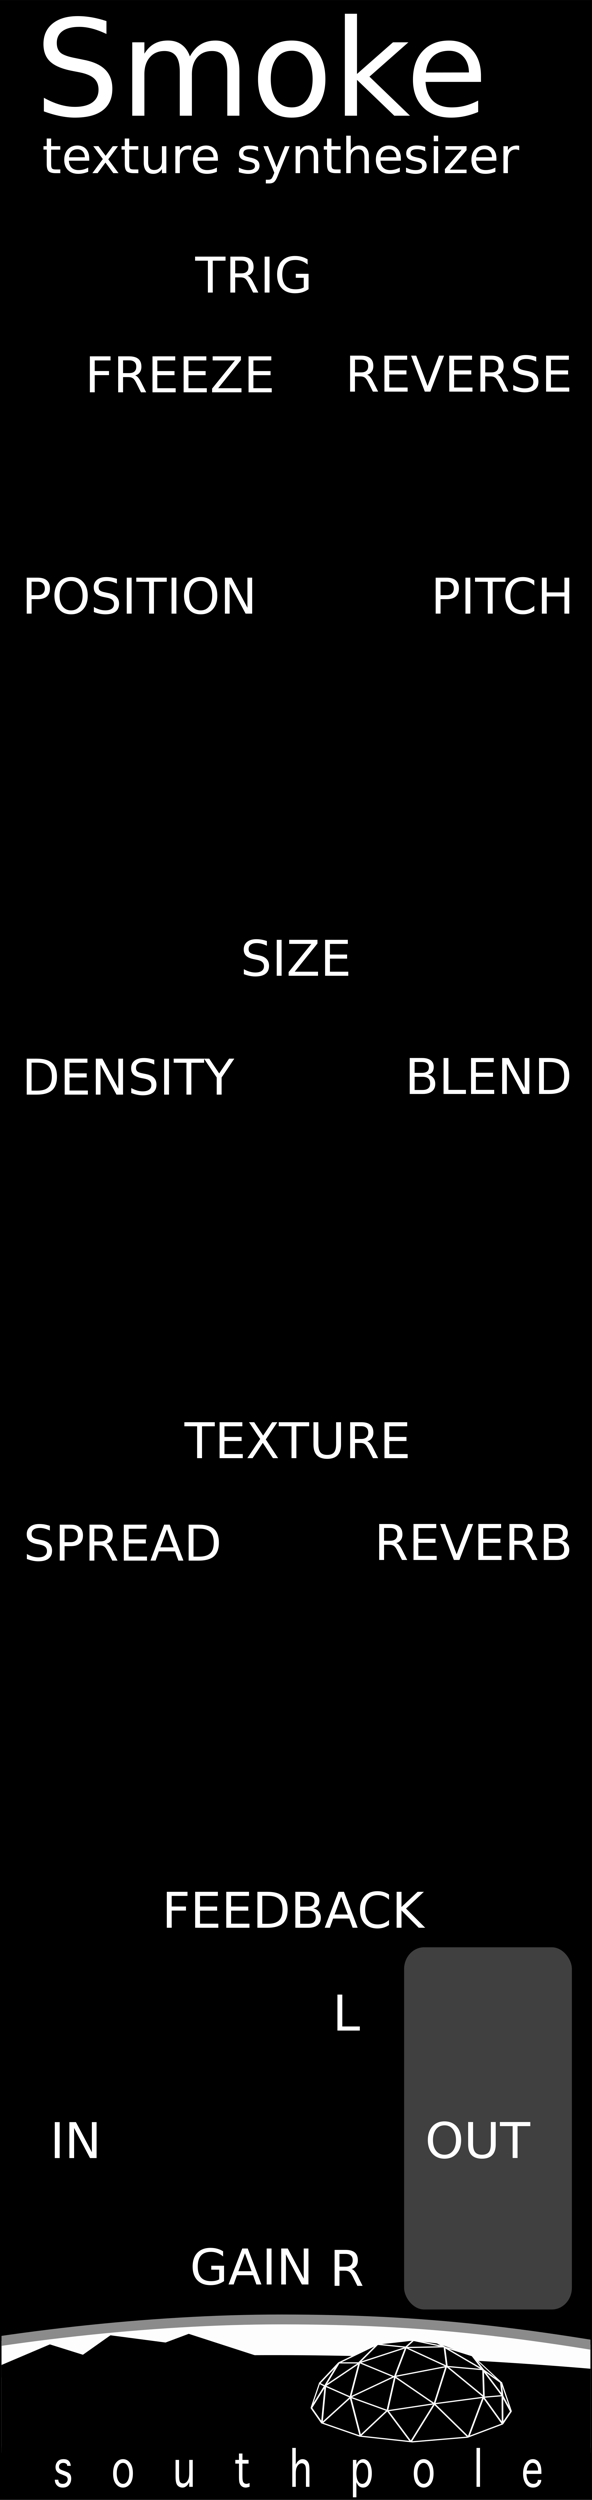 <svg xmlns="http://www.w3.org/2000/svg" xmlns:xlink="http://www.w3.org/1999/xlink" width="90" height="380" viewBox="0 0 23.813 100.542">
    <defs>
        <linearGradient id="b">
            <stop offset="0" stop-color="#fff"/>
            <stop offset="1" stop-opacity="0"/>
        </linearGradient>
        <linearGradient id="a">
            <stop offset="0" stop-color="#fdfdfd"/>
            <stop offset="1" stop-color="#fdfdfd"/>
        </linearGradient>
        <radialGradient gradientUnits="userSpaceOnUse" gradientTransform="matrix(.422 0 0 .027 -105.982 272.192)" r="69.827" fy="856.052" fx="285.494" cy="856.052" cx="285.494" id="d" xlink:href="#a"/>
        <linearGradient gradientUnits="userSpaceOnUse" y2="832.532" x2="279.915" y1="830.884" x1="268.967" id="h" xlink:href="#b" gradientTransform="matrix(.265 0 0 .265 -59.861 72.341)"/>
        <clipPath clipPathUnits="userSpaceOnUse" id="j">
            <path fill="#fff" stroke="gray" stroke-width="1.664" d="M176.059 41.761h115.198v45.223H176.059z"/>
        </clipPath>
        <clipPath clipPathUnits="userSpaceOnUse" id="i">
            <path fill="#fff" stroke="gray" stroke-width=".388" d="M4.03 289.485h23.689v11.965H4.03z"/>
        </clipPath>
        <clipPath clipPathUnits="userSpaceOnUse" id="g">
            <path fill="#fff" stroke="gray" stroke-width=".388" d="M4.03 289.485h23.689v11.965H4.03z"/>
        </clipPath>
        <clipPath clipPathUnits="userSpaceOnUse" id="f">
            <path fill="#fff" stroke="gray" stroke-width="1.627" d="M233.601-18.821h99.346v50.18h-99.346z"/>
        </clipPath>
        <clipPath clipPathUnits="userSpaceOnUse" id="e">
            <path fill="#fff" stroke="gray" stroke-width=".388" d="M4.03 289.485h23.689v11.965H4.03z"/>
        </clipPath>
        <clipPath clipPathUnits="userSpaceOnUse" id="c">
            <path fill="#fff" stroke="gray" stroke-width=".388" d="M4.03 289.485h23.689v11.965H4.03z"/>
        </clipPath>
    </defs>
    <g transform="translate(0 -196.458)">
        <path d="M0 196.458h23.813V297H0z" fill-rule="evenodd"/>
        <rect width="6.749" height="14.568" x="16.255" y="274.775" rx=".806" ry=".874" fill="#404040"/>
        <flowRoot transform="matrix(.265 0 0 .265 -58.46 115.922)" style="line-height:125%" xml:space="preserve" font-style="normal" font-weight="400" font-size="10" font-family="sans-serif" letter-spacing="0" word-spacing="0" fill="#000" fill-opacity="1" stroke="none" stroke-width="1" stroke-linecap="butt" stroke-linejoin="miter" stroke-opacity="1">
            <flowRegion>
                <path d="M323.249 35.538h7.829v72.478h-7.829z"/>
            </flowRegion>
            <flowPara/>
        </flowRoot>
        <path clip-path="url(#c)" d="M31.483 294.933l-17.042-.125-14.418.125-.878-3.47c4.81-1.004 10.75-1.724 16.17-1.72 5.716.006 9.887.467 17.047 1.845z" fill="url(#d)" stroke="#8b8b8b" stroke-width=".397" transform="translate(-3.969)"/>
        <path clip-path="url(#e)" d="M0 291.993c10.904-1.21 21.546-.99 31.75.123l-.033 3.296H0z" transform="translate(-3.969)"/>
        <g clip-path="url(#f)" transform="matrix(.238 0 0 .238 -55.64 293.973)">
            <path d="M291.232-10.527l6.43-3.034 5.953-.742 4.222.511 5.886 2.16 4.683 4.37z" fill-rule="evenodd"/>
            <g stroke="#fff">
                <g color="#000" fill="none" stroke-linejoin="bevel">
                    <path d="M2.117 188.81l18.113 36.226 65.551 31.913 90.564 13.8 94.877-11.213 60.376-31.913 14.663-30.188-14.663-37.951.324 67.923-33.1-64.473-25.875 96.602-58.651-80.214-40.538 91.427-40.538-75.902-46.576 61.239-17.098-92.852-49.316 62.663 6.037-89.702 44.241 27.296 63.574 32.218 80-16.819 86.466-15.957 31.051-3.666-33.279-62.05 1.366 64.853-64.689-74.392-20.7 91.427-69.001-66.198-75.902 50.026L84.751 80.38l-59.346 55.816 24.151-56.064h34.501l81.077-37.088-18.975 69.864 89.702-24.15 62.101 7.762-66.314-54.334 4.212 46.571-70.726-45.713 66.414-1.725-53.476-15.525-12.938 16.388-49.164-6.9-66.414 44.85-33.333 49.417 9.183 6.647L2.118 188.81z" stroke-width="2.892" transform="matrix(.098 0 0 .07 286.195 -16.043)"/>
                    <path d="M133.17 195.51l12.99-80.876-61.407-35.517 32.081-44.697 28.463-4.313 32.776-5.175 41.401 6.9 12.938 10.35 47.438 20.7 18.975 34.501 30.188 30.188 2.803 31.913" stroke-width="2.892" transform="matrix(.098 0 0 .07 286.195 -16.043)"/>
                    <path d="M329.01 126.71l-49.16-63.83-59.77-31.05M1.926 188.186L16.11 129.84" stroke-width="2" transform="matrix(.098 0 0 .07 286.195 -16.043)"/>
                </g>
            </g>
            <path d="M320.187-2.25l-1.666-4.93" fill="none" stroke="#fff" stroke-width=".2"/>
        </g>
        <path clip-path="url(#i)" d="M2.826 292.087l3.149-1.34 1.329.417 1.108-.783 2.215.291.933-.35 3.024.98-1.042.478-9.503.292z" fill-rule="evenodd" transform="translate(-3.969)"/>
        <g clip-path="url(#j)" transform="matrix(.206 0 0 .265 -36.142 278.436)" style="line-height:125%" font-weight="400" font-size="7.5" font-family="Geneva" letter-spacing="0" word-spacing="0" fill="#fff">
            <path d="M186.153 66.995h.681v.015q0 .263.201.44.202.171.682.171.42 0 .68-.205.264-.205.264-.483 0-.377-.512-.535l-.348-.106-.23-.073-.473-.147q-.81-.296-.81-.985 0-.483.392-.85.392-.366 1.165-.366.761 0 1.084.315.322.311.322.692v.015h-.685v-.015q0-.205-.209-.322-.205-.117-.549-.117-.41 0-.63.172-.216.168-.216.417 0 .19.14.312.142.117.475.212l.33.092.238.07q.498.142.619.2.124.06.249.15.172.133.253.32.084.186.084.435 0 .579-.418.974-.413.396-1.212.396-.505 0-.838-.15-.334-.15-.531-.414-.198-.267-.198-.615v-.015zM199.465 68.189q-.802 0-1.37-.542-.564-.546-.564-1.619 0-1.07.564-1.611.568-.546 1.37-.546.798 0 1.362.546.568.542.568 1.611 0 1.073-.568 1.619-.564.542-1.362.542zm0-.568q.549 0 .882-.436.337-.439.337-1.157 0-.714-.337-1.15-.333-.44-.882-.44-.553 0-.89.44-.334.436-.334 1.15 0 .718.334 1.157.337.436.89.436zM212.4 63.985h.68v4.09h-.68v-.714q-.213.33-.418.495-.205.164-.421.249-.217.084-.473.084-.567 0-.963-.319-.396-.322-.396-1.292v-2.593h.682v2.307q0 .897.238 1.084.238.187.59.187.303 0 .57-.176.272-.18.429-.498.161-.322.161-.894v-2.01zM224.18 67.497v.571q-.498.12-.762.12-.38 0-.688-.153-.304-.154-.465-.447-.158-.293-.158-.934v-2.102h-.71v-.567h.71v-.967h.682v.967h1.193v.567h-1.193v1.908q0 .542.084.755.084.208.263.307.184.1.436.1.202 0 .608-.125zM233.2 68.075h-.681v-5.91h.68v2.527q.217-.334.418-.495.206-.161.425-.242.224-.084.495-.084.384 0 .688.158.308.157.476.465.169.304.169.978v2.603h-.682v-2.31q0-.55-.073-.777-.073-.23-.278-.359-.205-.132-.469-.132-.3 0-.571.176-.271.176-.436.49-.161.316-.161.902v2.01zM245.04 69.665h-.682v-5.68h.682v.71q.212-.362.402-.513.194-.15.436-.23.242-.08.498-.08.469 0 .857.256.388.252.6.758.217.505.217 1.135 0 .934-.45 1.553-.447.615-1.257.615-.26 0-.494-.077-.23-.073-.41-.22-.18-.15-.4-.53v2.303zm0-3.633q0 .696.3 1.142.3.447.846.447.498 0 .827-.395.33-.396.33-1.183 0-.92-.348-1.275-.348-.358-.795-.358-.322 0-.604.197-.278.194-.417.583-.14.384-.14.842zM258.176 68.189q-.802 0-1.37-.542-.564-.546-.564-1.619 0-1.07.564-1.611.568-.546 1.37-.546.798 0 1.362.546.567.542.567 1.611 0 1.073-.567 1.619-.564.542-1.362.542zm0-.568q.549 0 .882-.436.337-.439.337-1.157 0-.714-.337-1.15-.333-.44-.882-.44-.553 0-.89.44-.334.436-.334 1.15 0 .718.334 1.157.337.436.89.436zM269.177 68.075h-.682v-5.91h.682v5.91zM280.456 67.024h.681v.037q0 .27-.216.553-.216.282-.571.428-.356.147-.817.147-.934 0-1.443-.604-.505-.605-.505-1.528 0-.944.534-1.563.539-.623 1.385-.623.465 0 .842.202.377.201.597.63.22.424.22 1.186v.227h-2.904q0 .656.351 1.08.355.425.982.425.45 0 .655-.172.209-.176.209-.388v-.037zm-2.154-1.42h2.209v-.081q0-.286-.14-.553-.135-.271-.377-.4-.241-.131-.564-.131-.38 0-.703.307-.322.304-.425.857z" style="-inkscape-font-specification:Geneva"/>
        </g>
        <g font-size="1.984" fill="#fff">
            <path d="M1.27 219.851v.544h.247q.137 0 .211-.07.075-.072.075-.202t-.075-.201q-.074-.07-.211-.07h-.246zm-.195-.16h.442q.243 0 .367.11.125.11.125.322 0 .214-.125.323-.124.11-.367.11h-.246v.581h-.196v-1.447zM2.86 219.823q-.213 0-.34.16-.124.158-.124.432 0 .273.125.432.126.16.339.16.213 0 .337-.16.125-.159.125-.432 0-.274-.125-.433-.124-.159-.337-.159zm0-.159q.304 0 .486.205.183.203.183.546 0 .342-.183.547-.182.203-.486.203-.305 0-.488-.203-.183-.204-.183-.547 0-.343.183-.546.183-.205.488-.205zM4.702 219.738v.19q-.112-.053-.21-.079-.1-.026-.191-.026-.16 0-.247.062t-.087.177q0 .095.058.145.058.048.219.078l.118.025q.219.041.322.147.105.104.105.28 0 .211-.141.32-.14.108-.413.108-.103 0-.22-.023-.114-.023-.238-.069v-.202q.119.067.233.101.114.034.225.034.168 0 .259-.066.09-.066.09-.188 0-.106-.065-.166-.065-.06-.214-.09l-.12-.024q-.219-.043-.316-.136-.098-.093-.098-.259 0-.192.134-.302.136-.11.373-.11.102 0 .208.018.105.018.216.055zM5.098 219.69h.196v1.447h-.196v-1.447zM5.483 219.69h1.224v.165h-.514v1.282h-.197v-1.282h-.513v-.165zM6.9 219.69h.196v1.447H6.9v-1.447zM8.073 219.823q-.213 0-.34.16-.124.158-.124.432 0 .273.125.432.126.16.339.16.213 0 .337-.16.125-.159.125-.432 0-.274-.125-.433-.124-.159-.337-.159zm0-.159q.304 0 .486.205.182.203.182.546 0 .342-.182.547-.182.203-.486.203-.305 0-.489-.203-.182-.204-.182-.547 0-.343.182-.546.184-.205.489-.205zM9.048 219.69h.263l.642 1.21v-1.21h.19v1.447h-.264l-.642-1.21v1.21h-.19v-1.447z"/>
        </g>
        <g font-size="1.984" fill="#fff">
            <path d="M10.735 234.303v.191q-.112-.053-.21-.08-.1-.026-.191-.026-.16 0-.247.062t-.087.177q0 .096.058.145.058.048.219.079l.118.024q.219.041.322.147.105.105.105.281 0 .21-.141.319-.14.108-.413.108-.103 0-.22-.023-.114-.023-.239-.069v-.201q.12.067.234.1.114.034.225.034.167 0 .258-.065.092-.066.092-.188 0-.107-.066-.167-.065-.06-.214-.09l-.12-.024q-.219-.043-.316-.136-.098-.093-.098-.259 0-.192.134-.302.136-.11.373-.11.102 0 .208.018.105.018.216.055zM11.131 234.256h.196v1.446h-.196v-1.446zM11.633 234.256h1.137v.149l-.915 1.133h.937v.164H11.61v-.149l.914-1.133h-.892v-.164zM13.077 234.256h.914v.164h-.719v.429h.69v.164h-.69v.525h.737v.164h-.932v-1.446z"/>
        </g>
        <g font-size="1.984" fill="#fff">
            <path d="M17.721 219.851v.544h.246q.137 0 .211-.071.075-.07.075-.202 0-.13-.075-.2-.074-.07-.21-.07h-.247zm-.196-.16h.442q.243 0 .367.11.125.11.125.321 0 .215-.125.324-.124.11-.367.11h-.246v.58h-.196v-1.446zM18.723 219.69h.196v1.447h-.196v-1.447zM19.108 219.69h1.223v.165h-.513v1.282h-.197v-1.282h-.513v-.165zM21.492 219.802v.206q-.099-.092-.211-.137-.111-.046-.237-.046-.248 0-.38.152-.132.151-.132.438 0 .286.132.438.132.151.38.151.126 0 .237-.045.112-.046.211-.138v.205q-.103.07-.218.104-.114.035-.242.035-.329 0-.517-.2-.19-.202-.19-.55 0-.349.19-.55.188-.2.517-.2.13 0 .244.034.115.034.216.103zM21.796 219.69h.196v.593h.711v-.593h.196v1.447h-.196v-.689h-.71v.689h-.197v-1.447z"/>
        </g>
        <g font-size="1.984" fill="#fff">
            <path d="M8.818 288.13v-.388h-.32v-.16h.514v.62q-.114.08-.25.122-.137.041-.292.041-.34 0-.531-.197-.19-.2-.19-.553 0-.354.19-.552.192-.199.53-.199.142 0 .27.035.127.035.235.103v.208q-.109-.092-.23-.138-.123-.047-.258-.047-.265 0-.399.148-.133.149-.133.442 0 .293.133.441.134.148.4.148.103 0 .184-.017.082-.018.147-.056zM9.854 287.083l-.266.72h.532l-.266-.72zm-.11-.193h.221l.551 1.447h-.203l-.132-.371H9.53l-.132.371h-.206l.552-1.447zM10.727 286.89h.195v1.447h-.195v-1.447zM11.312 286.89h.263l.642 1.21v-1.21h.19v1.447h-.264l-.641-1.21v1.21h-.19v-1.447z"/>
        </g>
        <g font-size="1.984" fill="#fff">
            <path d="M1.27 239.196v1.125h.237q.3 0 .438-.136.14-.135.14-.428 0-.29-.14-.425-.138-.136-.438-.136h-.236zm-.195-.16h.402q.42 0 .618.175.196.174.196.546 0 .374-.197.55-.198.175-.617.175h-.402v-1.447zM2.602 239.035h.915v.165h-.719v.428h.689v.165h-.689v.524h.736v.165h-.932v-1.447zM3.854 239.035h.264l.641 1.21v-1.21h.19v1.447h-.264l-.641-1.21v1.21h-.19v-1.447zM6.206 239.083v.19q-.112-.053-.21-.079-.1-.026-.191-.026-.16 0-.248.062-.086.062-.086.176 0 .096.057.145.059.049.22.079l.118.024q.219.042.322.147.105.105.105.281 0 .21-.142.32-.14.108-.412.108-.103 0-.22-.023-.115-.024-.239-.07v-.2q.12.066.234.1.114.034.225.034.167 0 .258-.066t.091-.188q0-.107-.065-.167-.065-.06-.215-.09l-.119-.023q-.219-.044-.317-.137-.097-.093-.097-.258 0-.192.134-.303.136-.11.373-.11.102 0 .208.018.105.019.216.055zM6.602 239.035h.196v1.447h-.196v-1.447zM6.987 239.035H8.21v.165h-.513v1.282H7.5V239.2h-.513v-.165z"/>
            <path d="M8.206 239.035h.21l.401.595.398-.595h.21l-.511.758v.689h-.197v-.69l-.511-.757z"/>
        </g>
        <g font-size="1.984" fill="#fff">
            <path d="M7.416 253.657h1.223v.164h-.513v1.282h-.197v-1.282h-.513v-.164zM8.833 253.657h.915v.164h-.719v.429h.689v.164h-.689v.524h.736v.165h-.932v-1.446zM10.015 253.657h.21l.36.537.362-.537h.21l-.465.694.496.752h-.21l-.407-.615-.41.615h-.212l.517-.772-.45-.674zM11.212 253.657h1.224v.164h-.514v1.282h-.196v-1.282h-.514v-.164zM12.61 253.657h.196v.878q0 .233.084.336.085.101.273.101t.273-.101q.084-.103.084-.336v-.878h.197v.903q0 .283-.14.427-.14.144-.414.144-.274 0-.414-.144-.14-.144-.14-.427v-.903zM14.77 254.425q.064.021.123.091.06.07.12.192l.199.395h-.21l-.186-.37q-.071-.146-.14-.194-.066-.047-.182-.047h-.213v.611h-.196v-1.446h.442q.248 0 .37.103.122.104.122.313 0 .137-.064.227-.063.09-.184.125zm-.49-.608v.514h.247q.141 0 .213-.065.073-.066.073-.193t-.073-.19q-.072-.066-.213-.066h-.246zM15.465 253.657h.914v.164h-.719v.429h.69v.164h-.69v.524h.737v.165h-.932v-1.446z"/>
        </g>
        <g font-size="1.984" fill="#fff">
            <path d="M3.615 210.789h.831v.165H3.81v.426h.574v.165H3.81v.69h-.195v-1.446zM5.44 211.557q.063.022.122.091.06.07.12.192l.199.396h-.21l-.185-.371q-.072-.146-.14-.193-.067-.048-.183-.048H4.95v.612h-.196v-1.447h.442q.248 0 .37.104.122.103.122.313 0 .136-.064.226-.063.09-.184.125zm-.49-.607v.513h.246q.141 0 .213-.065.073-.065.073-.192t-.073-.191q-.072-.065-.213-.065H4.95zM6.134 210.789h.915v.165h-.72v.428h.69v.165h-.69v.524h.737v.165h-.932v-1.447zM7.386 210.789H8.3v.165h-.719v.428h.69v.165h-.69v.524h.737v.165h-.932v-1.447zM8.554 210.789h1.137v.15l-.915 1.132h.937v.165H8.532v-.15l.915-1.132h-.893v-.165zM9.998 210.789h.915v.165h-.72v.428h.69v.165h-.69v.524h.737v.165h-.932v-1.447z"/>
        </g>
        <g font-size="1.984" fill="#fff">
            <path d="M16.678 239.765v.53h.313q.158 0 .234-.065.077-.066.077-.2 0-.136-.077-.2-.076-.065-.234-.065h-.313zm0-.595v.436h.29q.143 0 .212-.054.071-.054.071-.164 0-.11-.07-.164-.07-.054-.214-.054h-.29zm-.196-.161h.5q.224 0 .345.093.12.093.12.264 0 .133-.061.212-.062.078-.182.098.144.03.224.13.08.097.08.244 0 .194-.132.3-.132.106-.375.106h-.52v-1.447zM17.842 239.009h.196v1.282h.704v.164h-.9v-1.446zM18.947 239.009h.914v.165h-.718v.428h.688v.165h-.688v.524h.736v.164h-.932v-1.446zM20.199 239.009h.263l.642 1.21v-1.21h.19v1.446h-.264l-.641-1.21v1.21h-.19v-1.446zM21.879 239.17v1.125h.236q.3 0 .438-.136.14-.136.14-.428 0-.29-.14-.426-.138-.135-.438-.135h-.236zm-.196-.161h.402q.42 0 .617.175t.197.547q0 .374-.198.55-.197.174-.616.174h-.402v-1.446z"/>
        </g>
        <path d="M2.205 281.807H2.4v1.446h-.196v-1.446zM2.79 281.807h.264l.641 1.21v-1.21h.19v1.446h-.264l-.64-1.21v1.21h-.19v-1.446zM13.573 276.678h.196v1.282h.704v.165h-.9v-1.447zM14.145 287.715q.063.021.123.09.06.07.12.193l.198.395h-.21l-.185-.371q-.072-.145-.14-.193-.066-.047-.183-.047h-.213v.61h-.196v-1.446h.442q.248 0 .37.104.123.104.123.313 0 .137-.064.227-.063.09-.185.125zm-.49-.608v.514h.246q.142 0 .213-.065.073-.066.073-.193t-.073-.19q-.071-.066-.213-.066h-.246z" fill="#fff"/>
        <g font-size="1.984" fill="#fff">
            <path d="M17.88 281.936q-.213 0-.339.159-.125.159-.125.433 0 .273.125.432.126.159.34.159.212 0 .337-.159.124-.159.124-.432 0-.274-.124-.433-.125-.16-.338-.16zm0-.159q.305 0 .487.204t.182.547q0 .342-.182.546-.182.204-.487.204t-.488-.204q-.182-.203-.182-.546t.182-.547q.183-.204.488-.204zM18.833 281.803h.196v.879q0 .233.085.335.084.102.273.102.188 0 .272-.102.085-.102.085-.335v-.879h.196v.903q0 .283-.14.428-.14.144-.413.144-.274 0-.415-.144-.14-.145-.14-.428v-.903zM20.108 281.803h1.224v.165h-.514v1.282h-.197v-1.282h-.513v-.165z"/>
        </g>
        <g font-size="1.984" fill="#fff">
            <path d="M7.848 206.778h1.224v.164h-.514v1.282h-.196v-1.282h-.514v-.164zM9.952 207.546q.063.021.122.091.06.07.12.192l.198.395h-.21l-.185-.37q-.072-.146-.14-.194-.066-.047-.183-.047h-.213v.611h-.195v-1.446h.441q.248 0 .37.103.123.104.123.313 0 .137-.064.227-.063.09-.184.125zm-.49-.608v.514h.245q.142 0 .214-.065.072-.066.072-.193t-.072-.19q-.072-.066-.214-.066h-.246zM10.645 206.778h.196v1.446h-.196v-1.446zM12.217 208.018v-.389h-.32v-.16h.514v.62q-.114.08-.25.123-.137.04-.292.04-.34 0-.53-.197-.192-.199-.192-.553 0-.354.191-.552.192-.199.531-.199.142 0 .268.035.128.035.236.103v.208q-.109-.092-.23-.138-.123-.047-.257-.047-.266 0-.4.149-.132.148-.132.441 0 .293.132.441.134.149.4.149.103 0 .185-.018.081-.018.146-.056z"/>
        </g>
        <g style="line-height:125%" font-weight="400" font-size="4.015" font-family="sans-serif" letter-spacing="0" word-spacing="0" fill="#fff">
            <path d="M4.282 197.305v.519q-.303-.145-.572-.216-.27-.071-.52-.071-.435 0-.672.168-.234.17-.234.48 0 .261.155.396.158.131.596.213l.321.066q.596.113.878.4.285.285.285.765 0 .572-.385.867-.382.296-1.123.296-.28 0-.596-.064-.313-.063-.65-.187v-.548q.324.182.635.274.31.092.611.092.456 0 .704-.179.248-.18.248-.511 0-.29-.18-.454-.176-.163-.582-.245l-.324-.063q-.596-.119-.862-.372-.267-.253-.267-.704 0-.522.367-.822.369-.3 1.015-.3.277 0 .564.05.287.05.588.15zM7.638 198.726q.181-.327.435-.483.253-.155.595-.155.462 0 .712.324.25.321.25.917v1.782h-.487v-1.766q0-.424-.15-.63-.15-.206-.46-.206-.376 0-.595.25-.219.251-.219.684v1.668h-.487v-1.766q0-.427-.15-.63-.15-.206-.465-.206-.371 0-.59.253-.219.25-.219.68v1.67H5.32v-2.953h.488v.458q.166-.271.398-.4.232-.13.551-.13.322 0 .546.164.227.163.335.474zM11.734 198.499q-.39 0-.617.306-.226.303-.226.833t.224.835q.226.303.62.303.387 0 .613-.305.227-.306.227-.833 0-.525-.227-.83-.226-.31-.614-.31zm0-.411q.633 0 .994.41.361.412.361 1.14 0 .725-.361 1.138-.361.412-.994.412-.635 0-.996-.412-.359-.413-.359-1.138 0-.728.359-1.14.36-.41.996-.41zM13.872 197.01h.488v2.422l1.447-1.273h.62l-1.566 1.381 1.631 1.571h-.632l-1.5-1.442v1.442h-.488v-4.102zM19.347 199.514v.237h-2.23q.032.5.3.764.272.261.755.261.28 0 .54-.068.264-.069.522-.206v.459q-.261.11-.535.169-.274.058-.556.058-.707 0-1.12-.412-.412-.41-.412-1.112 0-.725.39-1.15.393-.426 1.057-.426.596 0 .941.384.348.383.348 1.042zm-.485-.143q-.005-.398-.224-.635-.216-.237-.574-.237-.406 0-.652.23-.242.229-.279.645l1.73-.003z"/>
        </g>
        <g font-size="1.984" fill="#fff">
            <path d="M14.77 211.53q.063.02.122.09.06.07.12.192l.199.396H15l-.186-.371q-.071-.146-.14-.193-.066-.048-.182-.048h-.214v.612h-.195v-1.447h.442q.248 0 .37.104.122.103.122.313 0 .136-.064.226-.063.09-.184.125zm-.49-.608v.513h.246q.141 0 .213-.064.072-.066.072-.193t-.072-.191q-.072-.065-.213-.065h-.247zM15.463 210.761h.915v.165h-.719v.428h.69v.165h-.69v.524h.737v.165h-.933v-1.447zM17.088 212.208l-.552-1.447h.205l.458 1.218.46-1.218h.203l-.552 1.447h-.222zM18.072 210.761h.915v.165h-.72v.428h.69v.165h-.69v.524h.737v.165h-.932v-1.447zM20.01 211.53q.063.02.122.09.06.07.12.192l.199.396h-.21l-.186-.371q-.071-.146-.14-.193-.066-.048-.182-.048h-.214v.612h-.195v-1.447h.442q.248 0 .37.104.122.103.122.313 0 .136-.064.226-.063.09-.184.125zm-.49-.608v.513h.246q.141 0 .213-.064.072-.066.072-.193t-.072-.191q-.072-.065-.213-.065h-.247zM21.57 210.809v.19q-.11-.053-.21-.08-.098-.025-.19-.025-.16 0-.248.062-.086.062-.086.176 0 .096.057.145.059.049.22.079l.118.024q.219.042.322.147.105.105.105.281 0 .21-.142.32-.14.108-.412.108-.103 0-.22-.024-.115-.023-.239-.068v-.202q.12.067.234.1.114.035.225.035.167 0 .258-.066t.091-.188q0-.107-.065-.167-.065-.06-.215-.09l-.119-.023q-.219-.044-.317-.137-.097-.093-.097-.258 0-.192.134-.303.136-.11.373-.11.102 0 .208.018.105.019.216.055zM21.967 210.761h.915v.165h-.72v.428h.69v.165h-.69v.524h.737v.165h-.932v-1.447z"/>
        </g>
        <g font-size="1.984" fill="#fff">
            <path d="M2.006 257.825v.19q-.111-.053-.21-.079-.099-.026-.19-.026-.16 0-.248.062-.086.062-.086.176 0 .096.057.146.058.048.219.078l.118.024q.22.042.323.148.105.104.105.28 0 .21-.142.32-.14.108-.413.108-.102 0-.219-.023-.115-.024-.239-.07v-.2q.12.066.234.1.114.034.224.034.168 0 .259-.066t.091-.188q0-.107-.066-.167-.065-.06-.214-.09l-.12-.023q-.218-.044-.316-.137-.098-.093-.098-.258 0-.192.135-.303.136-.11.373-.11.102 0 .207.018.106.019.216.056zM2.598 257.938v.544h.246q.137 0 .212-.071.074-.07.074-.202 0-.13-.074-.2-.075-.071-.212-.071h-.246zm-.195-.16h.441q.244 0 .368.11.125.109.125.321 0 .214-.125.324-.124.11-.368.11h-.246v.58h-.195v-1.446zM4.286 258.545q.063.022.122.092.06.07.12.191l.2.396h-.211l-.185-.371q-.072-.146-.14-.193-.067-.048-.183-.048h-.213v.612H3.6v-1.447h.442q.248 0 .37.104.122.103.122.313 0 .136-.064.226-.063.09-.184.125zm-.49-.607v.513h.246q.142 0 .213-.064.073-.066.073-.193t-.073-.191q-.071-.065-.213-.065h-.246zM4.98 257.777h.915v.165h-.72v.428h.69v.165h-.69v.524h.737v.165H4.98v-1.447zM6.715 257.97l-.265.72h.532l-.267-.72zm-.11-.193h.222l.551 1.447h-.203l-.132-.371H6.39l-.132.37h-.206l.552-1.446zM7.784 257.938v1.125h.237q.299 0 .437-.136.14-.135.14-.428 0-.29-.14-.425-.138-.136-.437-.136h-.237zm-.196-.16h.402q.421 0 .618.174.196.175.196.547 0 .374-.197.55-.198.175-.617.175h-.402v-1.447z"/>
        </g>
        <g font-size="1.984" fill="#fff">
            <path d="M6.71 272.544h.832v.165h-.636v.426h.574v.165h-.574v.69H6.71v-1.446zM7.85 272.544h.914v.165h-.718v.428h.688v.165h-.688v.524h.736v.164H7.85v-1.446zM9.102 272.544h.914v.165h-.719v.428h.69v.165h-.69v.524h.737v.164h-.932v-1.446zM10.55 272.705v1.125h.236q.3 0 .438-.136.14-.136.14-.428 0-.291-.14-.426-.139-.135-.438-.135h-.237zm-.196-.161h.402q.42 0 .617.175t.197.547q0 .374-.198.55-.198.174-.616.174h-.402v-1.446zM12.076 273.3v.53h.314q.158 0 .234-.065.076-.066.076-.2 0-.137-.076-.2-.076-.065-.234-.065h-.314zm0-.595v.436h.29q.143 0 .213-.054t.07-.164q0-.11-.07-.164-.07-.054-.213-.054h-.29zm-.195-.161h.5q.223 0 .344.093.122.093.122.264 0 .133-.062.212-.062.078-.183.097.145.031.224.13.08.098.08.245 0 .194-.131.3-.132.105-.375.105h-.52v-1.446zM13.724 272.737l-.265.72h.532l-.267-.72zm-.11-.193h.222l.551 1.446h-.203l-.132-.37H13.4l-.132.37h-.206l.552-1.446zM15.648 272.655v.207q-.099-.092-.211-.138-.112-.046-.238-.046-.248 0-.38.153-.131.15-.131.438 0 .285.131.438.132.15.38.15.126 0 .238-.045.112-.045.21-.137v.204q-.102.07-.217.105-.115.035-.242.035-.329 0-.518-.201-.189-.202-.189-.55 0-.348.19-.549.188-.201.517-.201.13 0 .244.035.115.033.216.102zM15.954 272.544h.196v.611l.649-.611h.252l-.718.674.77.772h-.259l-.694-.696v.696h-.196v-1.446z"/>
        </g>
        <g font-size="1.984" fill="#fff">
            <path d="M15.94 258.52q.062.02.121.09.06.07.12.192l.2.396h-.211l-.185-.372q-.072-.145-.14-.192-.067-.048-.183-.048h-.213v.612h-.196v-1.447h.442q.248 0 .37.104.122.103.122.313 0 .136-.064.226-.063.09-.184.125zm-.491-.608v.513h.246q.142 0 .213-.065.073-.065.073-.192t-.073-.191q-.071-.065-.213-.065h-.246zM16.633 257.75h.915v.166h-.72v.428h.69v.165h-.69v.524h.737v.165h-.932v-1.447zM18.258 259.198l-.552-1.447h.204l.458 1.218.46-1.218h.203l-.551 1.447h-.222zM19.241 257.75h.915v.166h-.719v.428h.689v.165h-.689v.524h.736v.165h-.932v-1.447zM21.18 258.52q.062.02.121.09.06.07.12.192l.2.396h-.211l-.185-.372q-.072-.145-.14-.192-.067-.048-.183-.048h-.213v.612h-.196v-1.447h.442q.248 0 .37.104.122.103.122.313 0 .136-.064.226-.063.09-.184.125zm-.491-.608v.513h.246q.142 0 .213-.065.073-.065.073-.192t-.073-.191q-.071-.065-.213-.065h-.246zM22.069 258.507v.53h.314q.158 0 .233-.065.077-.066.077-.2 0-.136-.077-.2-.075-.065-.233-.065h-.314zm0-.595v.436h.29q.143 0 .213-.053.07-.055.07-.165 0-.11-.07-.164-.07-.054-.214-.054h-.29zm-.196-.161h.5q.224 0 .345.093.121.093.121.264 0 .133-.062.212-.062.078-.182.098.144.03.224.13.08.097.08.245 0 .193-.132.299-.131.106-.375.106h-.519v-1.447z"/>
        </g>
        <g font-size="1.984" fill="#fff">
            <path d="M2.058 202.028v.308h.368v.139h-.368v.589q0 .133.036.17.037.038.149.038h.183v.15h-.183q-.207 0-.285-.077-.079-.078-.079-.281v-.59h-.13v-.138h.13v-.308h.18zM3.59 202.834v.087h-.82q.011.184.11.281.1.096.277.096.103 0 .199-.025.097-.025.192-.076v.169q-.096.04-.197.062-.1.021-.204.021-.26 0-.412-.15-.151-.152-.151-.41 0-.266.143-.422.144-.157.389-.157.219 0 .346.141.127.14.127.383zm-.179-.052q-.002-.146-.082-.234-.08-.087-.211-.087-.15 0-.24.084-.089.085-.102.238l.635-.001zM4.747 202.336l-.392.528.413.557h-.21l-.316-.426-.316.426h-.21l.42-.567-.385-.518h.21l.288.387.288-.387h.21zM5.198 202.028v.308h.367v.139h-.367v.589q0 .133.036.17.037.038.148.038h.183v.15h-.183q-.206 0-.285-.077-.078-.078-.078-.281v-.59h-.131v-.138h.13v-.308h.18zM5.782 202.993v-.657h.178v.65q0 .154.06.232.06.076.18.076.145 0 .228-.092.085-.092.085-.25v-.616h.178v1.085h-.178v-.166q-.065.098-.151.147-.086.047-.2.047-.186 0-.283-.116-.097-.116-.097-.34zM7.689 202.503q-.03-.018-.066-.025-.035-.01-.077-.01-.152 0-.233.1-.08.097-.08.281v.572h-.18v-1.085h.18v.168q.056-.098.146-.146.09-.048.219-.048.018 0 .04.003.023.002.05.007l.001.183zM8.765 202.834v.087h-.82q.012.184.111.281.1.096.277.096.103 0 .199-.025.097-.025.192-.076v.169q-.096.04-.197.062-.1.021-.204.021-.26 0-.412-.15-.151-.152-.151-.41 0-.266.143-.422.144-.157.389-.157.219 0 .346.141.127.14.127.383zm-.178-.052q-.002-.146-.082-.234-.08-.087-.211-.087-.15 0-.24.084-.089.085-.102.238l.635-.001zM10.38 202.368v.169q-.076-.039-.157-.058-.082-.02-.169-.02-.133 0-.2.04-.065.042-.065.123 0 .062.047.098.048.035.191.067l.061.013q.19.041.27.116.08.073.08.206 0 .151-.12.24-.12.088-.329.088-.087 0-.182-.018-.094-.016-.199-.05v-.184q.1.051.195.077.096.025.19.025.126 0 .194-.042.068-.044.068-.122 0-.073-.05-.112-.048-.039-.214-.074l-.062-.015q-.166-.035-.24-.106-.073-.073-.073-.199 0-.153.109-.236.108-.084.308-.084.099 0 .186.015.087.014.16.043zM11.174 203.522q-.075.194-.147.253-.072.06-.192.06h-.142v-.15h.104q.074 0 .115-.035.04-.035.09-.165l.032-.081-.44-1.068h.19l.339.849.339-.849h.189l-.477 1.186zM12.8 202.766v.655h-.18v-.649q0-.154-.06-.23-.06-.077-.18-.077-.144 0-.227.092-.083.092-.083.251v.613h-.18v-1.085h.18v.169q.063-.098.15-.147.087-.048.2-.048.187 0 .283.116.096.116.096.34zM13.333 202.028v.308h.367v.139h-.367v.589q0 .133.036.17.037.038.148.038h.183v.15h-.183q-.206 0-.285-.077-.078-.078-.078-.281v-.59h-.131v-.138h.13v-.308h.18zM14.838 202.766v.655h-.179v-.649q0-.154-.06-.23-.06-.077-.18-.077-.144 0-.228.092-.083.092-.083.251v.613h-.18v-1.507h.18v.59q.064-.097.15-.146.088-.048.2-.048.188 0 .284.116.096.116.096.34zM16.124 202.834v.087h-.82q.011.184.11.281.1.096.277.096.103 0 .199-.025.097-.025.192-.076v.169q-.096.04-.197.062-.1.021-.204.021-.26 0-.412-.15-.151-.152-.151-.41 0-.266.143-.422.145-.157.389-.157.219 0 .346.141.128.14.128.383zm-.179-.052q-.002-.146-.082-.234-.08-.087-.211-.087-.15 0-.24.084-.089.085-.102.238l.635-.001zM17.104 202.368v.169q-.075-.039-.157-.058-.081-.02-.168-.02-.133 0-.2.04-.066.042-.066.123 0 .062.048.098.047.035.19.067l.061.013q.19.041.27.116.08.073.08.206 0 .151-.12.24-.12.088-.328.088-.088 0-.183-.018-.094-.016-.198-.05v-.184q.099.051.195.077.095.025.19.025.125 0 .193-.042.068-.044.068-.122 0-.073-.05-.112-.048-.039-.213-.074l-.062-.015q-.166-.035-.24-.106-.073-.073-.073-.199 0-.153.108-.236.109-.084.308-.084.099 0 .186.015.087.014.161.043zM17.447 202.336h.178v1.085h-.178v-1.085zm0-.422h.178v.225h-.178v-.225zM17.92 202.336h.847v.163l-.67.78h.67v.142h-.871v-.162l.67-.78h-.646v-.143zM19.968 202.834v.087h-.82q.012.184.111.281.1.096.277.096.103 0 .199-.025.097-.025.192-.076v.169q-.096.04-.197.062-.1.021-.205.021-.26 0-.411-.15-.151-.152-.151-.41 0-.266.143-.422.144-.157.388-.157.22 0 .346.141.128.14.128.383zm-.178-.052q-.002-.146-.082-.234-.08-.087-.212-.087-.149 0-.239.084-.09.085-.103.238l.636-.001zM20.886 202.503q-.03-.018-.066-.025-.035-.01-.078-.01-.15 0-.232.1-.08.097-.08.281v.572h-.18v-1.085h.18v.168q.056-.098.146-.146.09-.048.219-.048.018 0 .04.003.023.002.05.007v.183z"/>
        </g>
    </g>
</svg>
